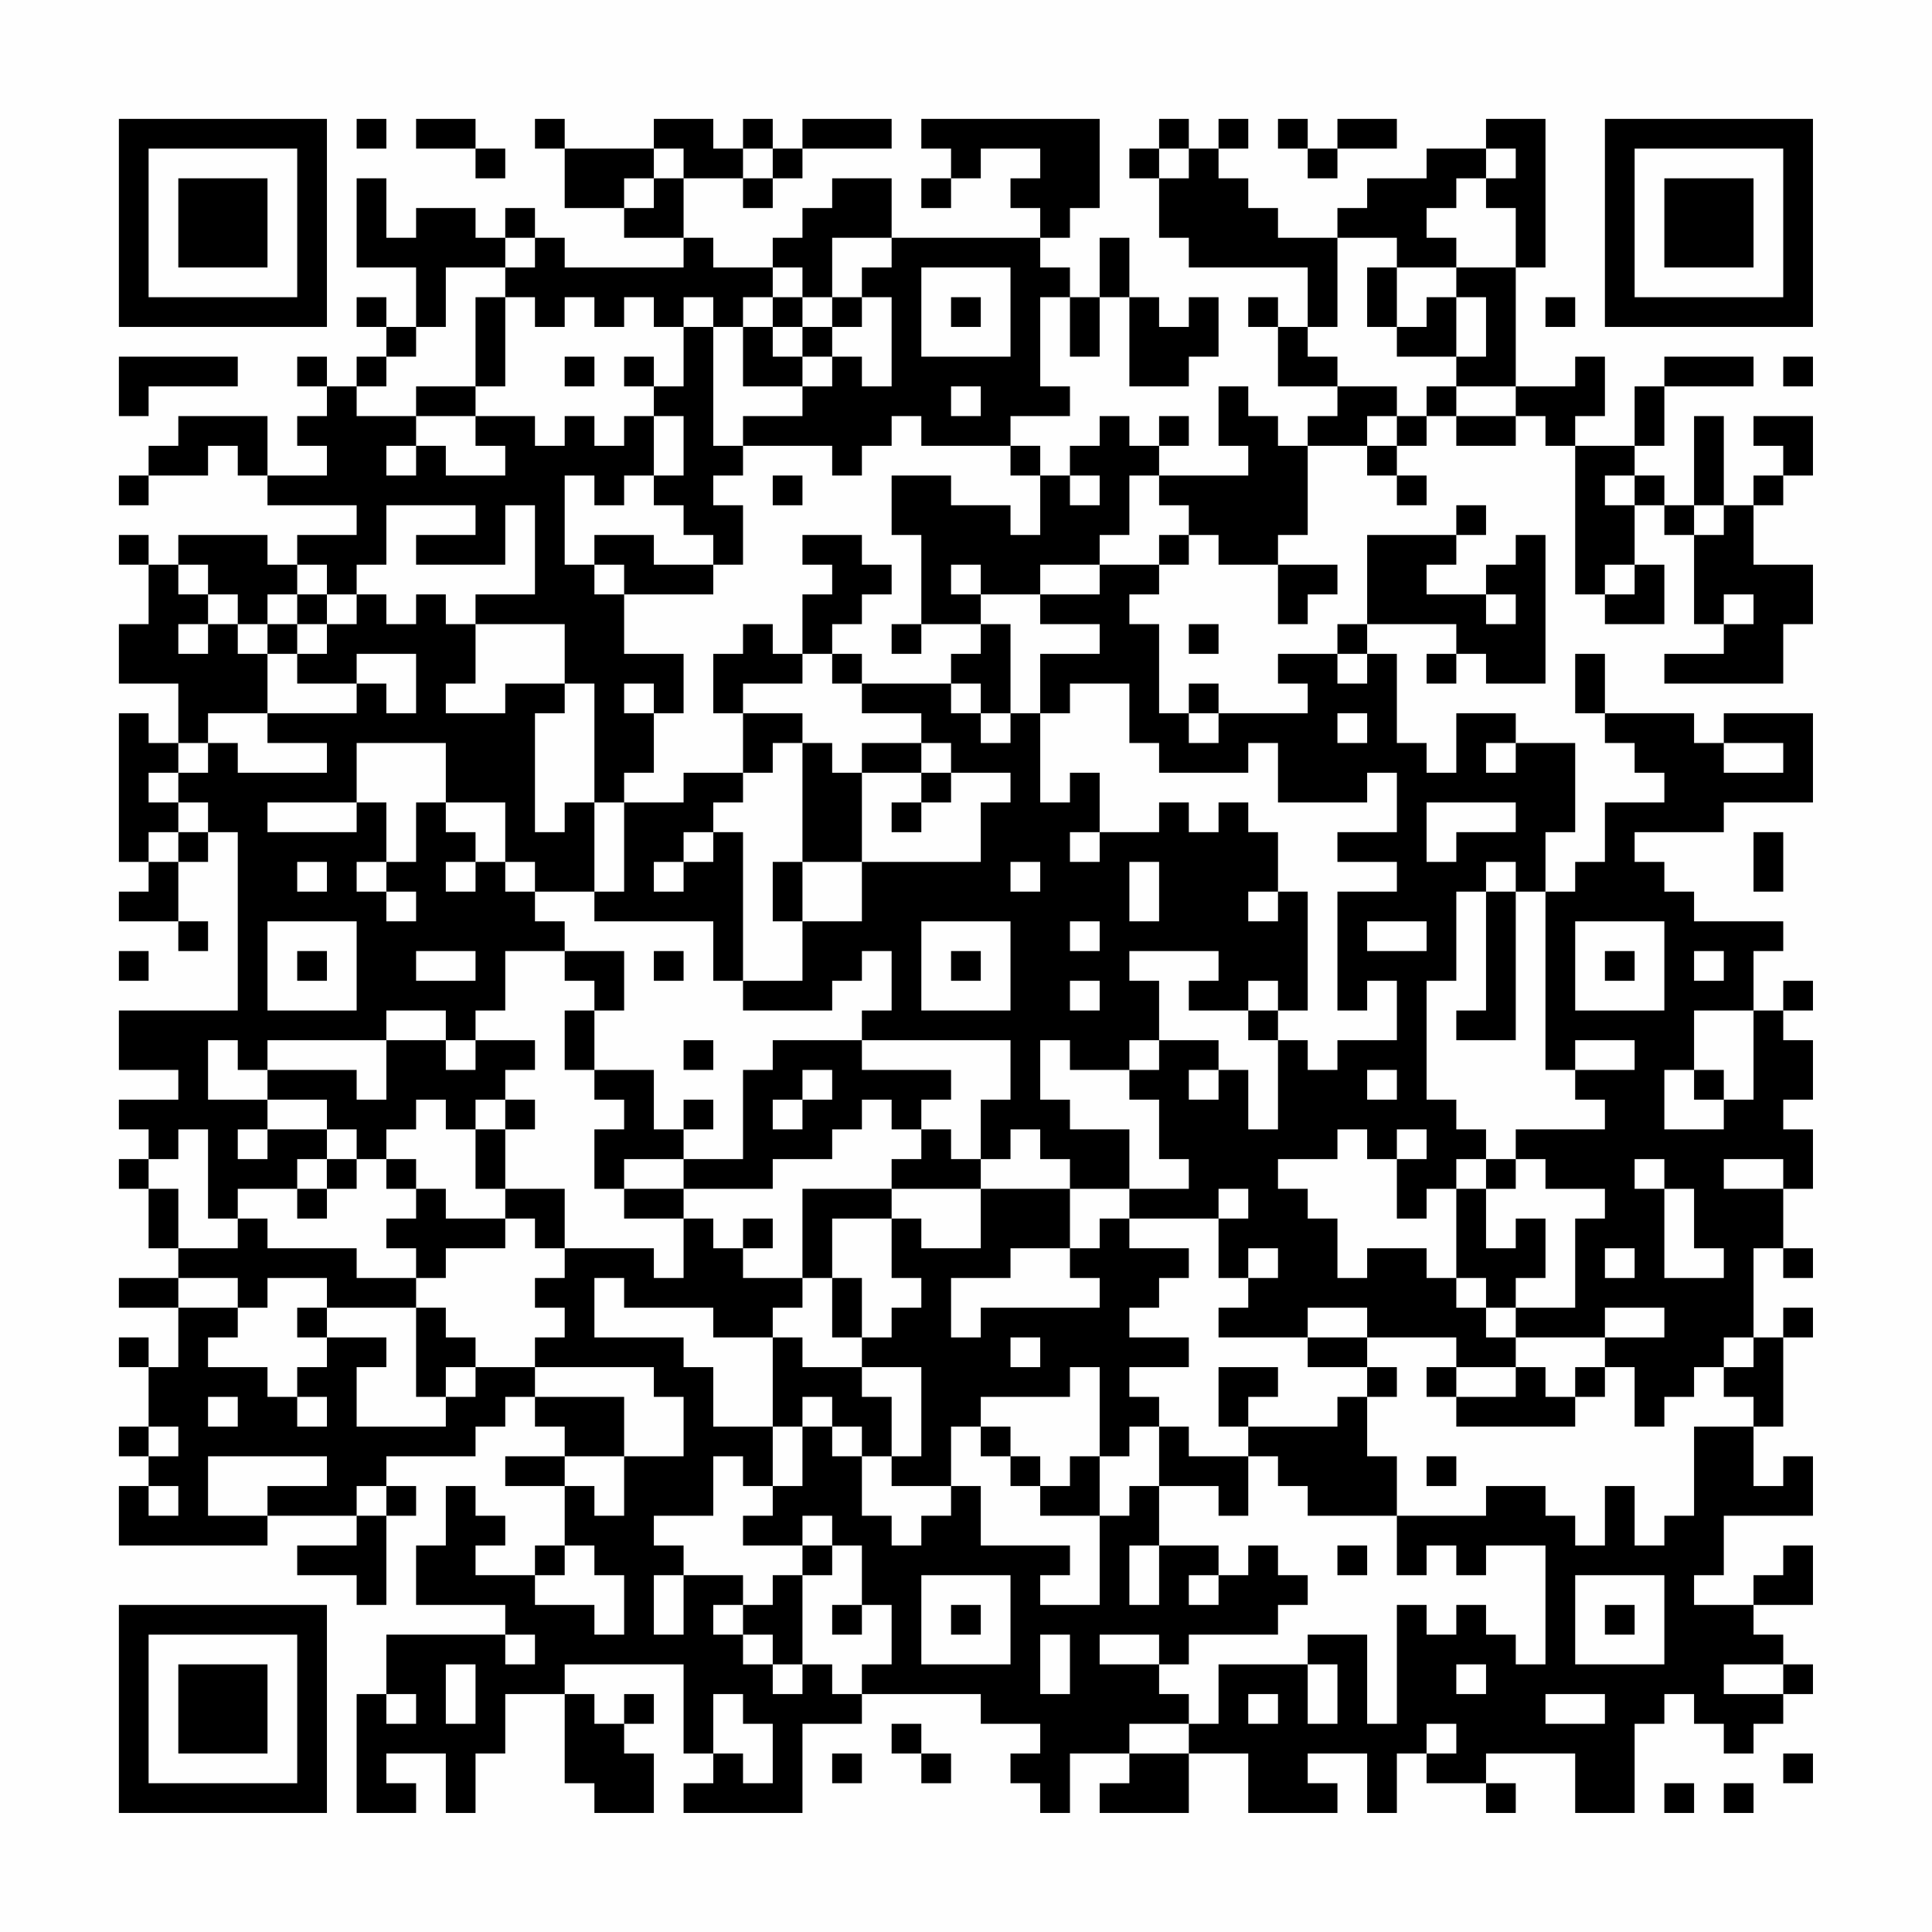 <?xml version="1.0" encoding="UTF-8"?>
<svg xmlns="http://www.w3.org/2000/svg" version="1.1" width="300" height="300" viewBox="0 0 300 300"><rect x="0" y="0" width="300" height="300" fill="#fefefe"/><g transform="scale(4.615)"><g transform="translate(4,4)"><path fill-rule="evenodd" d="M8 0L8 1L9 1L9 0ZM10 0L10 1L12 1L12 2L13 2L13 1L12 1L12 0ZM14 0L14 1L15 1L15 3L17 3L17 4L19 4L19 5L15 5L15 4L14 4L14 3L13 3L13 4L12 4L12 3L10 3L10 4L9 4L9 2L8 2L8 5L10 5L10 7L9 7L9 6L8 6L8 7L9 7L9 8L8 8L8 9L7 9L7 8L6 8L6 9L7 9L7 10L6 10L6 11L7 11L7 12L5 12L5 10L2 10L2 11L1 11L1 12L0 12L0 13L1 13L1 12L3 12L3 11L4 11L4 12L5 12L5 13L8 13L8 14L6 14L6 15L5 15L5 14L2 14L2 15L1 15L1 14L0 14L0 15L1 15L1 17L0 17L0 19L2 19L2 21L1 21L1 20L0 20L0 25L1 25L1 26L0 26L0 27L2 27L2 28L3 28L3 27L2 27L2 25L3 25L3 24L4 24L4 30L0 30L0 32L2 32L2 33L0 33L0 34L1 34L1 35L0 35L0 36L1 36L1 38L2 38L2 39L0 39L0 40L2 40L2 42L1 42L1 41L0 41L0 42L1 42L1 44L0 44L0 45L1 45L1 46L0 46L0 48L5 48L5 47L8 47L8 48L6 48L6 49L8 49L8 50L9 50L9 47L10 47L10 46L9 46L9 45L12 45L12 44L13 44L13 43L14 43L14 44L15 44L15 45L13 45L13 46L15 46L15 48L14 48L14 49L12 49L12 48L13 48L13 47L12 47L12 46L11 46L11 48L10 48L10 50L13 50L13 51L9 51L9 53L8 53L8 57L10 57L10 56L9 56L9 55L11 55L11 57L12 57L12 55L13 55L13 53L15 53L15 56L16 56L16 57L18 57L18 55L17 55L17 54L18 54L18 53L17 53L17 54L16 54L16 53L15 53L15 52L19 52L19 55L20 55L20 56L19 56L19 57L23 57L23 54L25 54L25 53L29 53L29 54L31 54L31 55L30 55L30 56L31 56L31 57L32 57L32 55L34 55L34 56L33 56L33 57L36 57L36 55L38 55L38 57L41 57L41 56L40 56L40 55L42 55L42 57L43 57L43 55L44 55L44 56L46 56L46 57L47 57L47 56L46 56L46 55L49 55L49 57L51 57L51 54L52 54L52 53L53 53L53 54L54 54L54 55L55 55L55 54L56 54L56 53L57 53L57 52L56 52L56 51L55 51L55 50L57 50L57 48L56 48L56 49L55 49L55 50L53 50L53 49L54 49L54 47L57 47L57 45L56 45L56 46L55 46L55 44L56 44L56 41L57 41L57 40L56 40L56 41L55 41L55 38L56 38L56 39L57 39L57 38L56 38L56 36L57 36L57 34L56 34L56 33L57 33L57 31L56 31L56 30L57 30L57 29L56 29L56 30L55 30L55 28L56 28L56 27L53 27L53 26L52 26L52 25L51 25L51 24L54 24L54 23L57 23L57 20L54 20L54 21L53 21L53 20L50 20L50 18L49 18L49 20L50 20L50 21L51 21L51 22L52 22L52 23L50 23L50 25L49 25L49 26L48 26L48 24L49 24L49 21L47 21L47 20L45 20L45 22L44 22L44 21L43 21L43 18L42 18L42 17L45 17L45 18L44 18L44 19L45 19L45 18L46 18L46 19L48 19L48 14L47 14L47 15L46 15L46 16L44 16L44 15L45 15L45 14L46 14L46 13L45 13L45 14L42 14L42 17L41 17L41 18L39 18L39 19L40 19L40 20L37 20L37 19L36 19L36 20L35 20L35 17L34 17L34 16L35 16L35 15L36 15L36 14L37 14L37 15L39 15L39 17L40 17L40 16L41 16L41 15L39 15L39 14L40 14L40 11L42 11L42 12L43 12L43 13L44 13L44 12L43 12L43 11L44 11L44 10L45 10L45 11L47 11L47 10L48 10L48 11L49 11L49 16L50 16L50 17L52 17L52 15L51 15L51 13L52 13L52 14L53 14L53 17L54 17L54 18L52 18L52 19L56 19L56 17L57 17L57 15L55 15L55 13L56 13L56 12L57 12L57 10L55 10L55 11L56 11L56 12L55 12L55 13L54 13L54 10L53 10L53 13L52 13L52 12L51 12L51 11L52 11L52 9L55 9L55 8L52 8L52 9L51 9L51 11L49 11L49 10L50 10L50 8L49 8L49 9L47 9L47 5L48 5L48 0L46 0L46 1L44 1L44 2L42 2L42 3L41 3L41 4L39 4L39 3L38 3L38 2L37 2L37 1L38 1L38 0L37 0L37 1L36 1L36 0L35 0L35 1L34 1L34 2L35 2L35 4L36 4L36 5L40 5L40 7L39 7L39 6L38 6L38 7L39 7L39 9L41 9L41 10L40 10L40 11L39 11L39 10L38 10L38 9L37 9L37 11L38 11L38 12L35 12L35 11L36 11L36 10L35 10L35 11L34 11L34 10L33 10L33 11L32 11L32 12L31 12L31 11L30 11L30 10L32 10L32 9L31 9L31 6L32 6L32 8L33 8L33 6L34 6L34 9L36 9L36 8L37 8L37 6L36 6L36 7L35 7L35 6L34 6L34 4L33 4L33 6L32 6L32 5L31 5L31 4L32 4L32 3L33 3L33 0L27 0L27 1L28 1L28 2L27 2L27 3L28 3L28 2L29 2L29 1L31 1L31 2L30 2L30 3L31 3L31 4L26 4L26 2L24 2L24 3L23 3L23 4L22 4L22 5L20 5L20 4L19 4L19 2L21 2L21 3L22 3L22 2L23 2L23 1L26 1L26 0L23 0L23 1L22 1L22 0L21 0L21 1L20 1L20 0L18 0L18 1L15 1L15 0ZM39 0L39 1L40 1L40 2L41 2L41 1L43 1L43 0L41 0L41 1L40 1L40 0ZM18 1L18 2L17 2L17 3L18 3L18 2L19 2L19 1ZM21 1L21 2L22 2L22 1ZM35 1L35 2L36 2L36 1ZM46 1L46 2L45 2L45 3L44 3L44 4L45 4L45 5L43 5L43 4L41 4L41 7L40 7L40 8L41 8L41 9L43 9L43 10L42 10L42 11L43 11L43 10L44 10L44 9L45 9L45 10L47 10L47 9L45 9L45 8L46 8L46 6L45 6L45 5L47 5L47 3L46 3L46 2L47 2L47 1ZM13 4L13 5L11 5L11 7L10 7L10 8L9 8L9 9L8 9L8 10L10 10L10 11L9 11L9 12L10 12L10 11L11 11L11 12L13 12L13 11L12 11L12 10L14 10L14 11L15 11L15 10L16 10L16 11L17 11L17 10L18 10L18 12L17 12L17 13L16 13L16 12L15 12L15 15L16 15L16 16L17 16L17 18L19 18L19 20L18 20L18 19L17 19L17 20L18 20L18 22L17 22L17 23L16 23L16 19L15 19L15 17L12 17L12 16L14 16L14 13L13 13L13 15L10 15L10 14L12 14L12 13L9 13L9 15L8 15L8 16L7 16L7 15L6 15L6 16L5 16L5 17L4 17L4 16L3 16L3 15L2 15L2 16L3 16L3 17L2 17L2 18L3 18L3 17L4 17L4 18L5 18L5 20L3 20L3 21L2 21L2 22L1 22L1 23L2 23L2 24L1 24L1 25L2 25L2 24L3 24L3 23L2 23L2 22L3 22L3 21L4 21L4 22L7 22L7 21L5 21L5 20L8 20L8 19L9 19L9 20L10 20L10 18L8 18L8 19L6 19L6 18L7 18L7 17L8 17L8 16L9 16L9 17L10 17L10 16L11 16L11 17L12 17L12 19L11 19L11 20L13 20L13 19L15 19L15 20L14 20L14 24L15 24L15 23L16 23L16 26L14 26L14 25L13 25L13 23L11 23L11 21L8 21L8 23L5 23L5 24L8 24L8 23L9 23L9 25L8 25L8 26L9 26L9 27L10 27L10 26L9 26L9 25L10 25L10 23L11 23L11 24L12 24L12 25L11 25L11 26L12 26L12 25L13 25L13 26L14 26L14 27L15 27L15 28L13 28L13 30L12 30L12 31L11 31L11 30L9 30L9 31L5 31L5 32L4 32L4 31L3 31L3 33L5 33L5 34L4 34L4 35L5 35L5 34L7 34L7 35L6 35L6 36L4 36L4 37L3 37L3 34L2 34L2 35L1 35L1 36L2 36L2 38L4 38L4 37L5 37L5 38L8 38L8 39L10 39L10 40L7 40L7 39L5 39L5 40L4 40L4 39L2 39L2 40L4 40L4 41L3 41L3 42L5 42L5 43L6 43L6 44L7 44L7 43L6 43L6 42L7 42L7 41L9 41L9 42L8 42L8 44L11 44L11 43L12 43L12 42L14 42L14 43L17 43L17 45L15 45L15 46L16 46L16 47L17 47L17 45L19 45L19 43L18 43L18 42L14 42L14 41L15 41L15 40L14 40L14 39L15 39L15 38L18 38L18 39L19 39L19 37L20 37L20 38L21 38L21 39L23 39L23 40L22 40L22 41L20 41L20 40L17 40L17 39L16 39L16 41L19 41L19 42L20 42L20 44L22 44L22 46L21 46L21 45L20 45L20 47L18 47L18 48L19 48L19 49L18 49L18 51L19 51L19 49L21 49L21 50L20 50L20 51L21 51L21 52L22 52L22 53L23 53L23 52L24 52L24 53L25 53L25 52L26 52L26 50L25 50L25 48L24 48L24 47L23 47L23 48L21 48L21 47L22 47L22 46L23 46L23 44L24 44L24 45L25 45L25 47L26 47L26 48L27 48L27 47L28 47L28 46L29 46L29 48L32 48L32 49L31 49L31 50L33 50L33 47L34 47L34 46L35 46L35 48L34 48L34 50L35 50L35 48L37 48L37 49L36 49L36 50L37 50L37 49L38 49L38 48L39 48L39 49L40 49L40 50L39 50L39 51L36 51L36 52L35 52L35 51L33 51L33 52L35 52L35 53L36 53L36 54L34 54L34 55L36 55L36 54L37 54L37 52L40 52L40 54L41 54L41 52L40 52L40 51L42 51L42 54L43 54L43 50L44 50L44 51L45 51L45 50L46 50L46 51L47 51L47 52L48 52L48 48L46 48L46 49L45 49L45 48L44 48L44 49L43 49L43 47L46 47L46 46L48 46L48 47L49 47L49 48L50 48L50 46L51 46L51 48L52 48L52 47L53 47L53 44L55 44L55 43L54 43L54 42L55 42L55 41L54 41L54 42L53 42L53 43L52 43L52 44L51 44L51 42L50 42L50 41L52 41L52 40L50 40L50 41L47 41L47 40L49 40L49 37L50 37L50 36L48 36L48 35L47 35L47 34L50 34L50 33L49 33L49 32L51 32L51 31L49 31L49 32L48 32L48 26L47 26L47 25L46 25L46 26L45 26L45 29L44 29L44 33L45 33L45 34L46 34L46 35L45 35L45 36L44 36L44 37L43 37L43 35L44 35L44 34L43 34L43 35L42 35L42 34L41 34L41 35L39 35L39 36L40 36L40 37L41 37L41 39L42 39L42 38L44 38L44 39L45 39L45 40L46 40L46 41L47 41L47 42L45 42L45 41L42 41L42 40L40 40L40 41L37 41L37 40L38 40L38 39L39 39L39 38L38 38L38 39L37 39L37 37L38 37L38 36L37 36L37 37L34 37L34 36L36 36L36 35L35 35L35 33L34 33L34 32L35 32L35 31L37 31L37 32L36 32L36 33L37 33L37 32L38 32L38 34L39 34L39 31L40 31L40 32L41 32L41 31L43 31L43 29L42 29L42 30L41 30L41 26L43 26L43 25L41 25L41 24L43 24L43 22L42 22L42 23L39 23L39 21L38 21L38 22L35 22L35 21L34 21L34 19L32 19L32 20L31 20L31 18L33 18L33 17L31 17L31 16L33 16L33 15L35 15L35 14L36 14L36 13L35 13L35 12L34 12L34 14L33 14L33 15L31 15L31 16L29 16L29 15L28 15L28 16L29 16L29 17L27 17L27 14L26 14L26 12L28 12L28 13L30 13L30 14L31 14L31 12L30 12L30 11L27 11L27 10L26 10L26 11L25 11L25 12L24 12L24 11L21 11L21 10L23 10L23 9L24 9L24 8L25 8L25 9L26 9L26 6L25 6L25 5L26 5L26 4L24 4L24 6L23 6L23 5L22 5L22 6L21 6L21 7L20 7L20 6L19 6L19 7L18 7L18 6L17 6L17 7L16 7L16 6L15 6L15 7L14 7L14 6L13 6L13 5L14 5L14 4ZM27 5L27 8L30 8L30 5ZM42 5L42 7L43 7L43 8L45 8L45 6L44 6L44 7L43 7L43 5ZM12 6L12 9L10 9L10 10L12 10L12 9L13 9L13 6ZM22 6L22 7L21 7L21 9L23 9L23 8L24 8L24 7L25 7L25 6L24 6L24 7L23 7L23 6ZM28 6L28 7L29 7L29 6ZM48 6L48 7L49 7L49 6ZM19 7L19 9L18 9L18 8L17 8L17 9L18 9L18 10L19 10L19 12L18 12L18 13L19 13L19 14L20 14L20 15L18 15L18 14L16 14L16 15L17 15L17 16L20 16L20 15L21 15L21 13L20 13L20 12L21 12L21 11L20 11L20 7ZM22 7L22 8L23 8L23 7ZM0 8L0 10L1 10L1 9L4 9L4 8ZM15 8L15 9L16 9L16 8ZM56 8L56 9L57 9L57 8ZM28 9L28 10L29 10L29 9ZM22 12L22 13L23 13L23 12ZM32 12L32 13L33 13L33 12ZM50 12L50 13L51 13L51 12ZM53 13L53 14L54 14L54 13ZM23 14L23 15L24 15L24 16L23 16L23 18L22 18L22 17L21 17L21 18L20 18L20 20L21 20L21 22L19 22L19 23L17 23L17 26L16 26L16 27L20 27L20 29L21 29L21 30L24 30L24 29L25 29L25 28L26 28L26 30L25 30L25 31L22 31L22 32L21 32L21 35L19 35L19 34L20 34L20 33L19 33L19 34L18 34L18 32L16 32L16 30L17 30L17 28L15 28L15 29L16 29L16 30L15 30L15 32L16 32L16 33L17 33L17 34L16 34L16 36L17 36L17 37L19 37L19 36L22 36L22 35L24 35L24 34L25 34L25 33L26 33L26 34L27 34L27 35L26 35L26 36L23 36L23 39L24 39L24 41L25 41L25 42L23 42L23 41L22 41L22 44L23 44L23 43L24 43L24 44L25 44L25 45L26 45L26 46L28 46L28 44L29 44L29 45L30 45L30 46L31 46L31 47L33 47L33 45L34 45L34 44L35 44L35 46L37 46L37 47L38 47L38 45L39 45L39 46L40 46L40 47L43 47L43 45L42 45L42 43L43 43L43 42L42 42L42 41L40 41L40 42L42 42L42 43L41 43L41 44L38 44L38 43L39 43L39 42L37 42L37 44L38 44L38 45L36 45L36 44L35 44L35 43L34 43L34 42L36 42L36 41L34 41L34 40L35 40L35 39L36 39L36 38L34 38L34 37L33 37L33 38L32 38L32 36L34 36L34 34L32 34L32 33L31 33L31 31L32 31L32 32L34 32L34 31L35 31L35 29L34 29L34 28L37 28L37 29L36 29L36 30L38 30L38 31L39 31L39 30L40 30L40 26L39 26L39 24L38 24L38 23L37 23L37 24L36 24L36 23L35 23L35 24L33 24L33 22L32 22L32 23L31 23L31 20L30 20L30 17L29 17L29 18L28 18L28 19L25 19L25 18L24 18L24 17L25 17L25 16L26 16L26 15L25 15L25 14ZM50 15L50 16L51 16L51 15ZM6 16L6 17L5 17L5 18L6 18L6 17L7 17L7 16ZM46 16L46 17L47 17L47 16ZM54 16L54 17L55 17L55 16ZM26 17L26 18L27 18L27 17ZM36 17L36 18L37 18L37 17ZM23 18L23 19L21 19L21 20L23 20L23 21L22 21L22 22L21 22L21 23L20 23L20 24L19 24L19 25L18 25L18 26L19 26L19 25L20 25L20 24L21 24L21 29L23 29L23 27L25 27L25 25L29 25L29 23L30 23L30 22L28 22L28 21L27 21L27 20L25 20L25 19L24 19L24 18ZM41 18L41 19L42 19L42 18ZM28 19L28 20L29 20L29 21L30 21L30 20L29 20L29 19ZM36 20L36 21L37 21L37 20ZM41 20L41 21L42 21L42 20ZM23 21L23 25L22 25L22 27L23 27L23 25L25 25L25 22L27 22L27 23L26 23L26 24L27 24L27 23L28 23L28 22L27 22L27 21L25 21L25 22L24 22L24 21ZM46 21L46 22L47 22L47 21ZM54 21L54 22L56 22L56 21ZM44 23L44 25L45 25L45 24L47 24L47 23ZM32 24L32 25L33 25L33 24ZM55 24L55 26L56 26L56 24ZM6 25L6 26L7 26L7 25ZM30 25L30 26L31 26L31 25ZM34 25L34 27L35 27L35 25ZM38 26L38 27L39 27L39 26ZM46 26L46 30L45 30L45 31L47 31L47 26ZM5 27L5 30L8 30L8 27ZM27 27L27 30L30 30L30 27ZM32 27L32 28L33 28L33 27ZM42 27L42 28L44 28L44 27ZM49 27L49 30L52 30L52 27ZM0 28L0 29L1 29L1 28ZM6 28L6 29L7 29L7 28ZM10 28L10 29L12 29L12 28ZM18 28L18 29L19 29L19 28ZM28 28L28 29L29 29L29 28ZM50 28L50 29L51 29L51 28ZM53 28L53 29L54 29L54 28ZM32 29L32 30L33 30L33 29ZM38 29L38 30L39 30L39 29ZM53 30L53 32L52 32L52 34L54 34L54 33L55 33L55 30ZM9 31L9 33L8 33L8 32L5 32L5 33L7 33L7 34L8 34L8 35L7 35L7 36L6 36L6 37L7 37L7 36L8 36L8 35L9 35L9 36L10 36L10 37L9 37L9 38L10 38L10 39L11 39L11 38L13 38L13 37L14 37L14 38L15 38L15 36L13 36L13 34L14 34L14 33L13 33L13 32L14 32L14 31L12 31L12 32L11 32L11 31ZM19 31L19 32L20 32L20 31ZM25 31L25 32L28 32L28 33L27 33L27 34L28 34L28 35L29 35L29 36L26 36L26 37L24 37L24 39L25 39L25 41L26 41L26 40L27 40L27 39L26 39L26 37L27 37L27 38L29 38L29 36L32 36L32 35L31 35L31 34L30 34L30 35L29 35L29 33L30 33L30 31ZM23 32L23 33L22 33L22 34L23 34L23 33L24 33L24 32ZM42 32L42 33L43 33L43 32ZM53 32L53 33L54 33L54 32ZM10 33L10 34L9 34L9 35L10 35L10 36L11 36L11 37L13 37L13 36L12 36L12 34L13 34L13 33L12 33L12 34L11 34L11 33ZM17 35L17 36L19 36L19 35ZM46 35L46 36L45 36L45 39L46 39L46 40L47 40L47 39L48 39L48 37L47 37L47 38L46 38L46 36L47 36L47 35ZM51 35L51 36L52 36L52 39L54 39L54 38L53 38L53 36L52 36L52 35ZM54 35L54 36L56 36L56 35ZM21 37L21 38L22 38L22 37ZM30 38L30 39L28 39L28 41L29 41L29 40L33 40L33 39L32 39L32 38ZM50 38L50 39L51 39L51 38ZM6 40L6 41L7 41L7 40ZM10 40L10 43L11 43L11 42L12 42L12 41L11 41L11 40ZM30 41L30 42L31 42L31 41ZM25 42L25 43L26 43L26 45L27 45L27 42ZM32 42L32 43L29 43L29 44L30 44L30 45L31 45L31 46L32 46L32 45L33 45L33 42ZM44 42L44 43L45 43L45 44L49 44L49 43L50 43L50 42L49 42L49 43L48 43L48 42L47 42L47 43L45 43L45 42ZM3 43L3 44L4 44L4 43ZM1 44L1 45L2 45L2 44ZM3 45L3 47L5 47L5 46L7 46L7 45ZM44 45L44 46L45 46L45 45ZM1 46L1 47L2 47L2 46ZM8 46L8 47L9 47L9 46ZM15 48L15 49L14 49L14 50L16 50L16 51L17 51L17 49L16 49L16 48ZM23 48L23 49L22 49L22 50L21 50L21 51L22 51L22 52L23 52L23 49L24 49L24 48ZM41 48L41 49L42 49L42 48ZM27 49L27 52L30 52L30 49ZM49 49L49 52L52 52L52 49ZM24 50L24 51L25 51L25 50ZM28 50L28 51L29 51L29 50ZM50 50L50 51L51 51L51 50ZM13 51L13 52L14 52L14 51ZM31 51L31 53L32 53L32 51ZM11 52L11 54L12 54L12 52ZM45 52L45 53L46 53L46 52ZM54 52L54 53L56 53L56 52ZM9 53L9 54L10 54L10 53ZM20 53L20 55L21 55L21 56L22 56L22 54L21 54L21 53ZM38 53L38 54L39 54L39 53ZM48 53L48 54L50 54L50 53ZM26 54L26 55L27 55L27 56L28 56L28 55L27 55L27 54ZM44 54L44 55L45 55L45 54ZM24 55L24 56L25 56L25 55ZM56 55L56 56L57 56L57 55ZM52 56L52 57L53 57L53 56ZM54 56L54 57L55 57L55 56ZM0 0L0 7L7 7L7 0ZM1 1L1 6L6 6L6 1ZM2 2L2 5L5 5L5 2ZM50 0L50 7L57 7L57 0ZM51 1L51 6L56 6L56 1ZM52 2L52 5L55 5L55 2ZM0 50L0 57L7 57L7 50ZM1 51L1 56L6 56L6 51ZM2 52L2 55L5 55L5 52Z" fill="#000000"/></g></g></svg>
